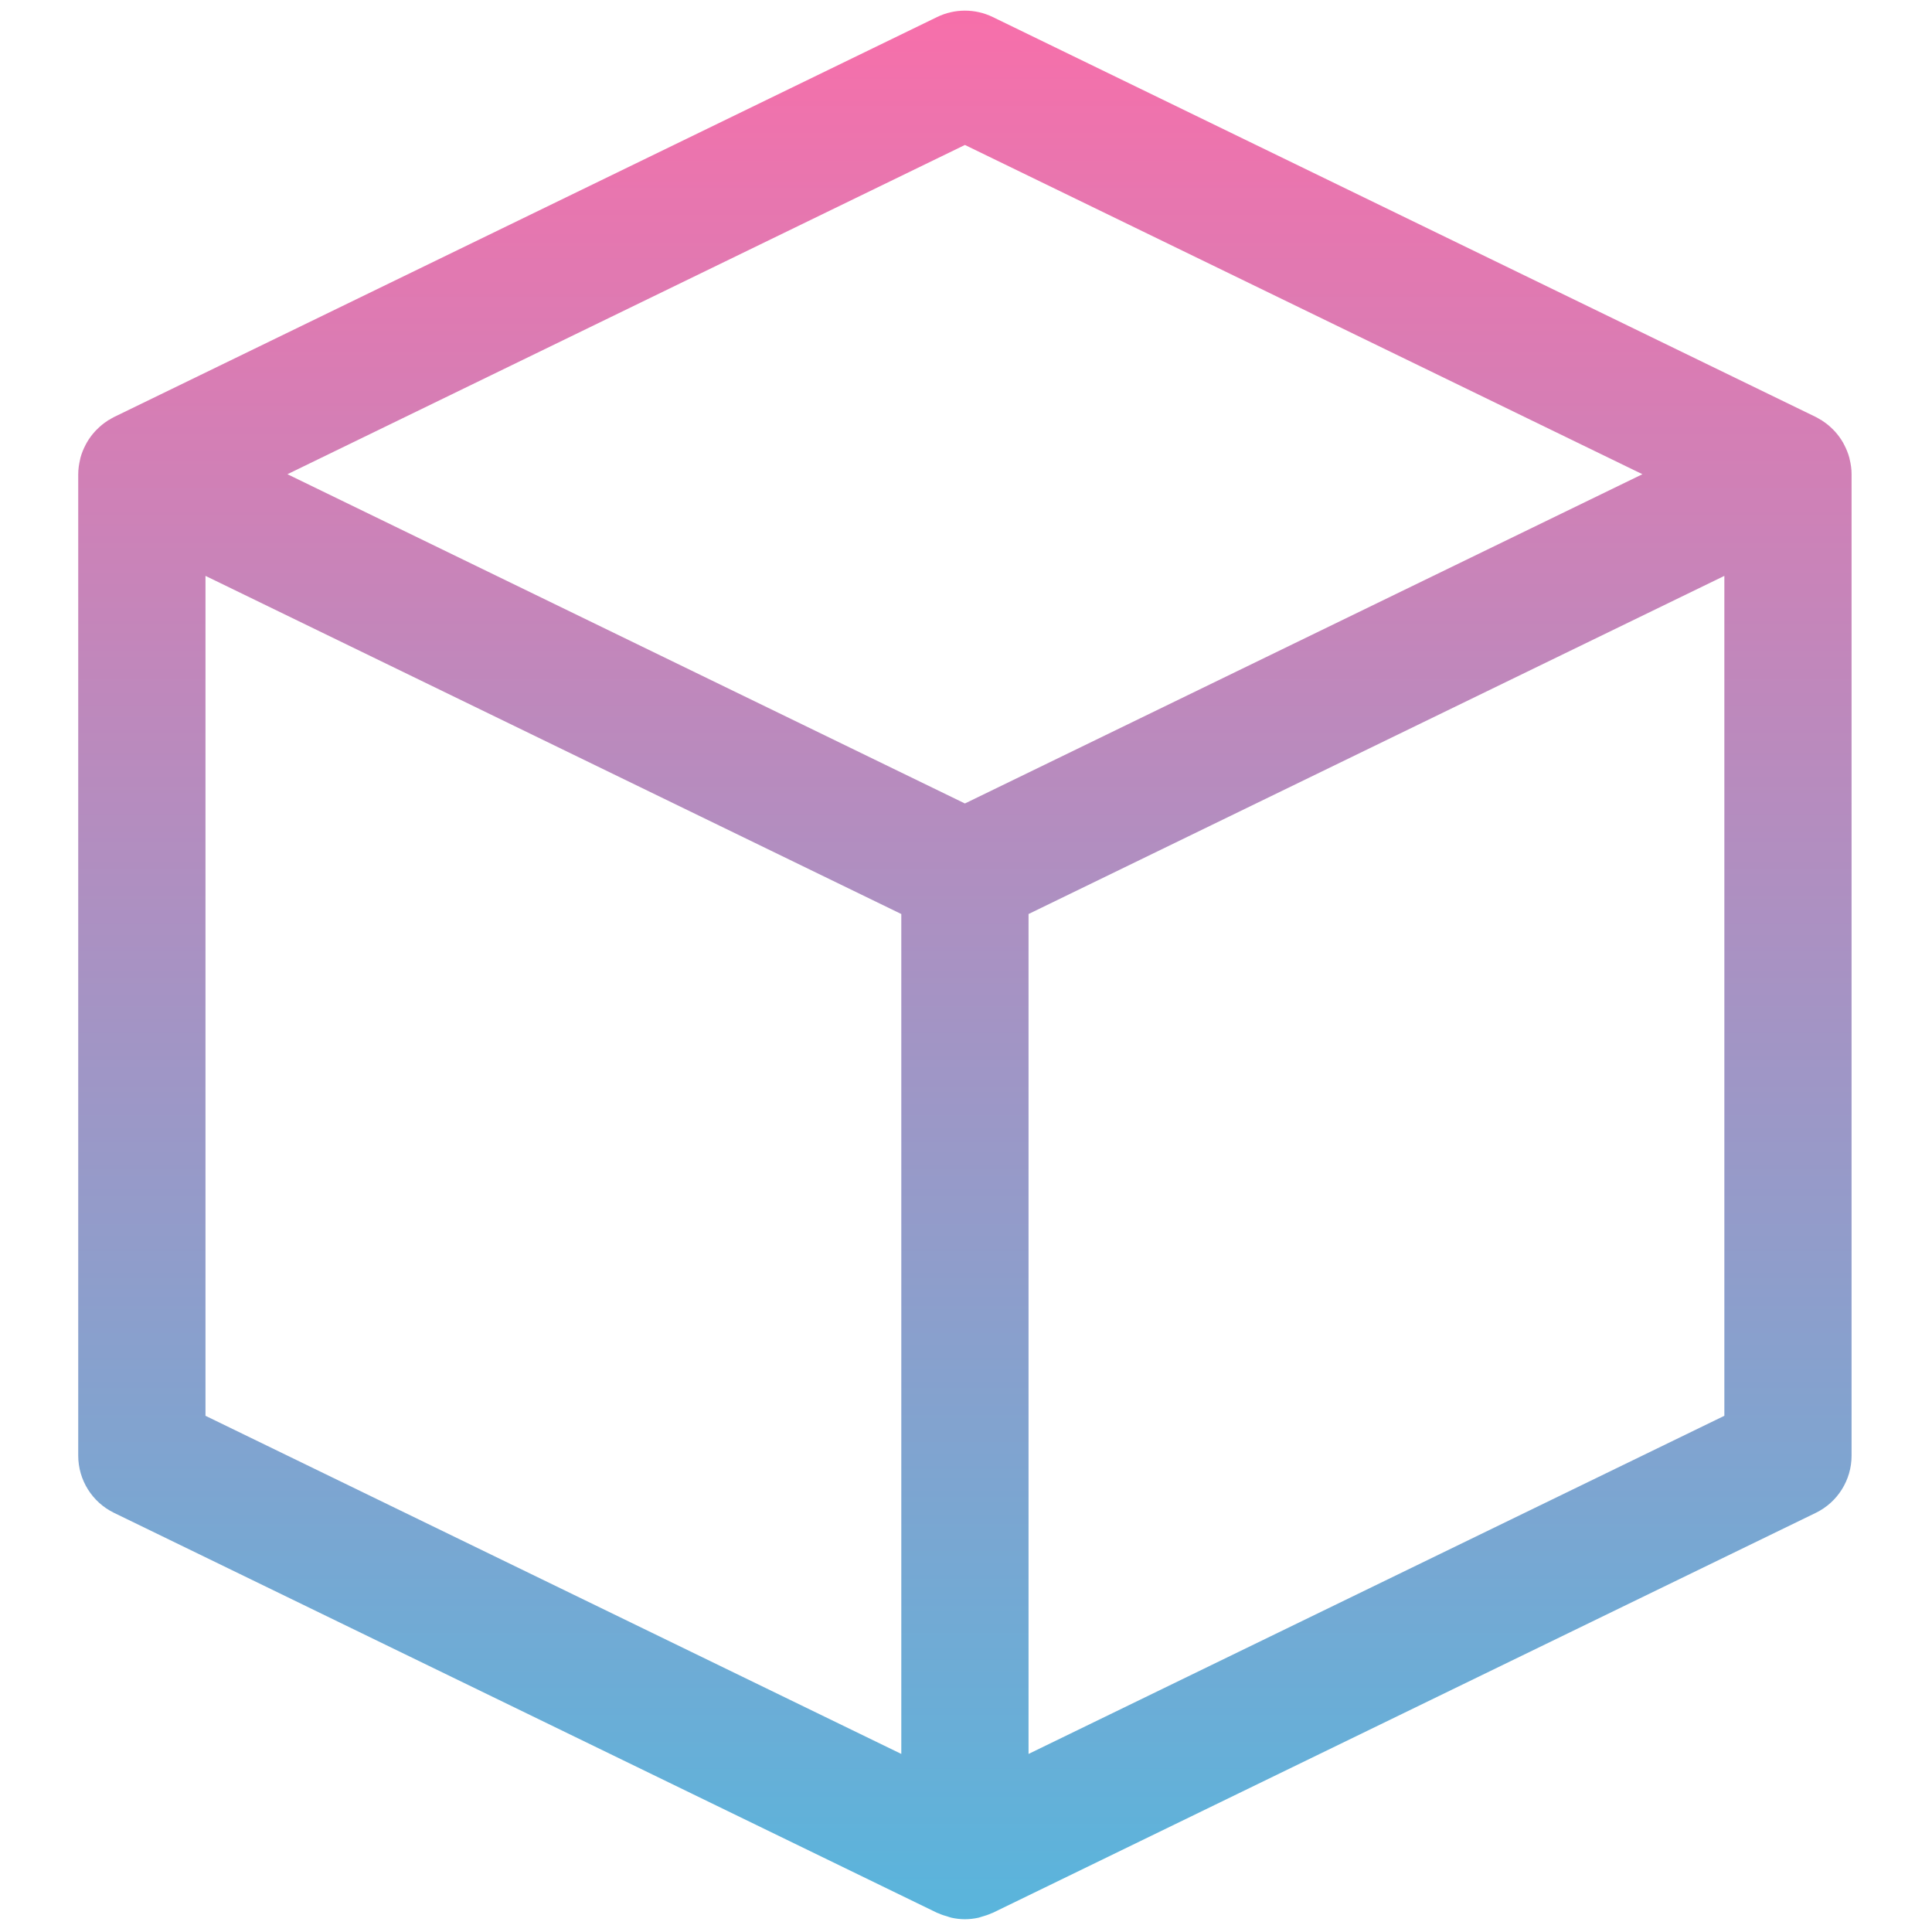 <svg xmlns="http://www.w3.org/2000/svg" xmlns:xlink="http://www.w3.org/1999/xlink" version="1.1" width="256" height="256" viewBox="0 0 256 256" xml:space="preserve">

<defs>
</defs>
<g style="stroke: none; stroke-width: 0; stroke-dasharray: none; stroke-linecap: butt; stroke-linejoin: miter; stroke-miterlimit: 10; fill: none; fill-rule: nonzero; opacity: 1;" transform="translate(1.407 1.407) scale(2.81 2.81)" >
	<linearGradient id="SVGID_1" gradientUnits="userSpaceOnUse" x1="45" y1="90" x2="45" y2="-1.818989e-12">
<stop offset="0%" style="stop-color:rgb(89,181,220);stop-opacity: 1"/>
<stop offset="100%" style="stop-color:rgb(247,111,170);stop-opacity: 1"/>
</linearGradient>
<path d="M 86.72 21.158 c -0.006 -0.026 -0.01 -0.052 -0.017 -0.078 c -0.058 -0.215 -0.143 -0.42 -0.246 -0.616 c -0.017 -0.032 -0.033 -0.063 -0.05 -0.095 c -0.109 -0.189 -0.237 -0.365 -0.385 -0.527 c -0.025 -0.027 -0.05 -0.053 -0.076 -0.079 c -0.156 -0.159 -0.327 -0.302 -0.518 -0.424 c -0.01 -0.006 -0.017 -0.015 -0.026 -0.022 c -0.017 -0.011 -0.037 -0.015 -0.055 -0.025 c -0.074 -0.044 -0.146 -0.092 -0.225 -0.13 L 46.312 0.302 c -0.828 -0.402 -1.795 -0.402 -2.623 0 L 4.878 19.163 c -0.079 0.038 -0.151 0.085 -0.225 0.13 c -0.018 0.011 -0.038 0.015 -0.056 0.026 c -0.01 0.006 -0.017 0.015 -0.027 0.022 c -0.19 0.122 -0.361 0.265 -0.516 0.423 c -0.026 0.027 -0.052 0.053 -0.077 0.08 c -0.147 0.161 -0.275 0.336 -0.384 0.525 c -0.018 0.032 -0.034 0.064 -0.052 0.097 c -0.103 0.195 -0.188 0.399 -0.246 0.614 c -0.007 0.026 -0.011 0.053 -0.017 0.079 c -0.055 0.228 -0.09 0.462 -0.09 0.703 v 46.277 c 0 1.148 0.656 2.196 1.688 2.698 l 38.811 18.861 c 0.02 0.01 0.043 0.013 0.063 0.022 c 0.144 0.066 0.295 0.115 0.45 0.158 c 0.053 0.015 0.104 0.037 0.157 0.049 C 44.566 89.973 44.779 90 45 90 c 0.221 0 0.435 -0.027 0.642 -0.072 c 0.053 -0.012 0.103 -0.034 0.155 -0.048 c 0.156 -0.043 0.308 -0.093 0.452 -0.159 c 0.02 -0.009 0.042 -0.012 0.062 -0.022 l 38.811 -18.861 c 1.033 -0.502 1.688 -1.55 1.688 -2.698 V 21.861 C 86.811 21.62 86.776 21.386 86.72 21.158 z M 45 6.335 l 31.947 15.526 L 45 37.387 L 13.053 21.861 L 45 6.335 z M 9.189 26.655 L 42 42.6 v 39.606 L 9.189 66.261 V 26.655 z M 48 82.206 V 42.6 l 32.811 -15.945 v 39.606 L 48 82.206 z" style="stroke: none; stroke-width: 1; stroke-dasharray: none; stroke-linecap: butt; stroke-linejoin: miter; stroke-miterlimit: 10; fill: url(#SVGID_1); fill-rule: nonzero; opacity: 1;" transform=" matrix(1 0 0 1 0 0) " stroke-linecap="round" />
</g>
</svg>